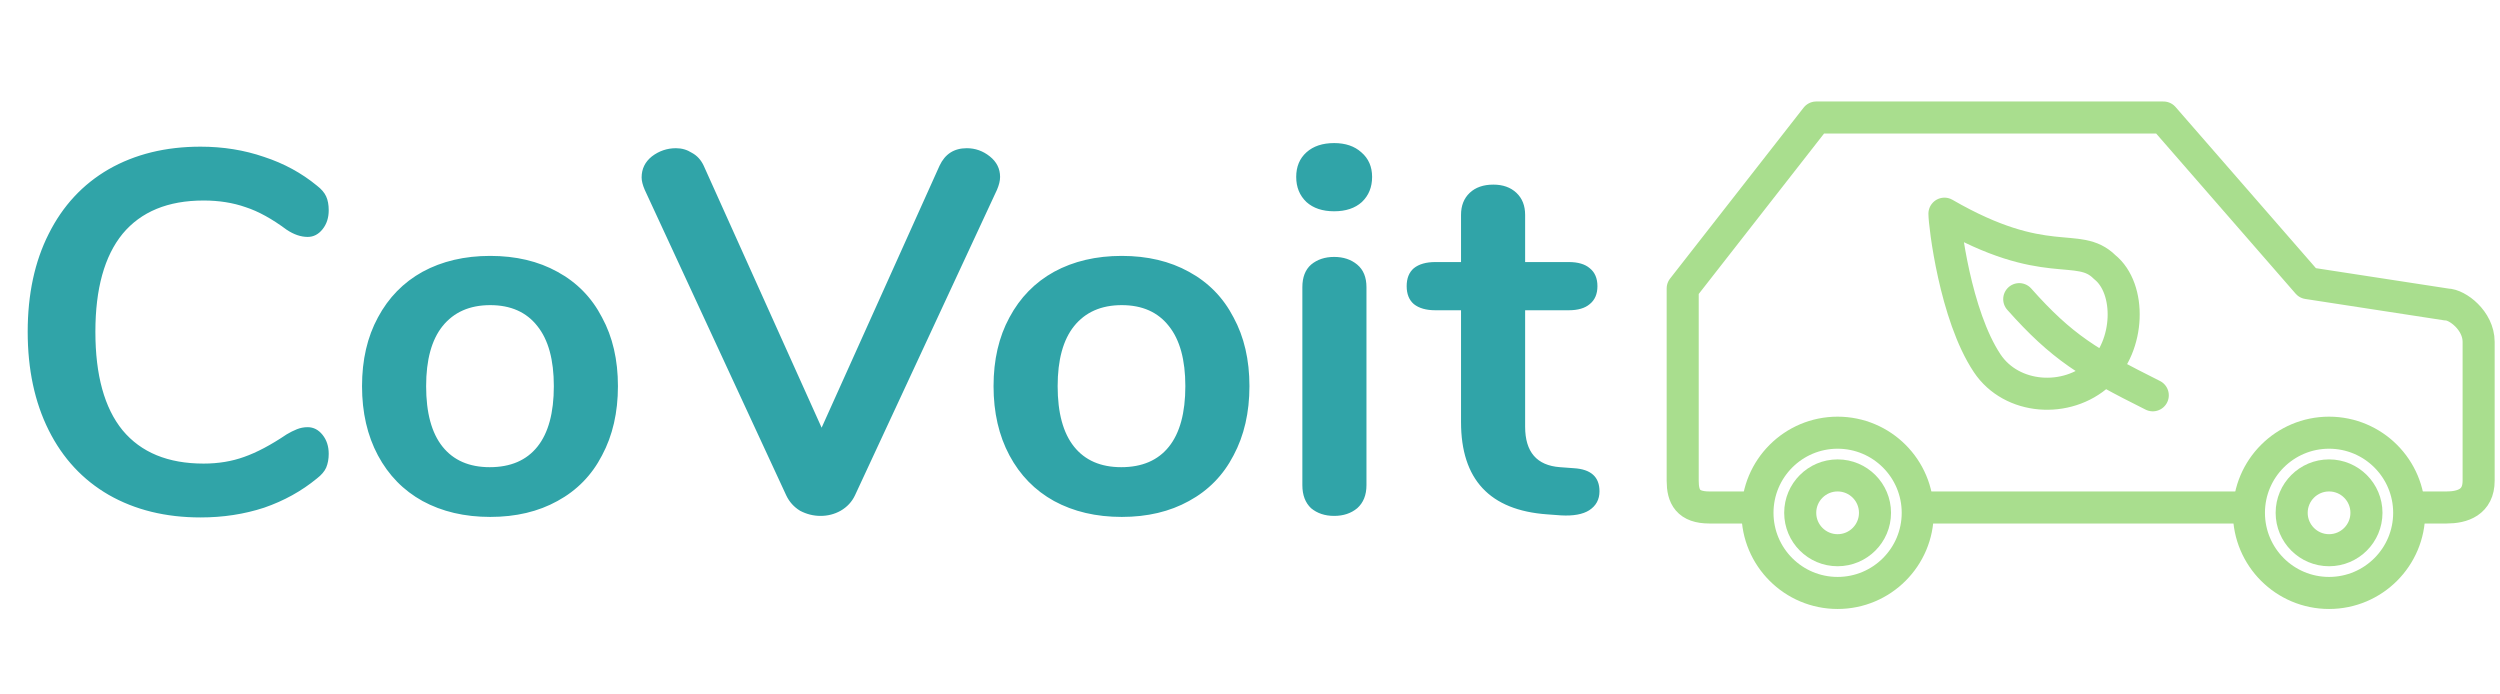 <svg width="234" height="65" viewBox="0 0 234 65" fill="none" xmlns="http://www.w3.org/2000/svg">
<path d="M226 47.5H229C230.5 47.5 232 47 232 45V32C232 30 230 28.5 229 28.5L216 26.5L202.5 11H170L157.5 27V45C157.5 46.5 158 47.5 160 47.5H164M210 47.5H180M189 28C193 32.5 195.5 34 201.5 37M182 20C191.5 25.5 194.5 22.5 197 25C199.5 27 199.387 32.363 196.5 35C193.459 37.778 188.285 37.427 186 34C183 29.5 182 21 182 20Z" stroke="#A9DE8E" stroke-width="3" stroke-linecap="round" stroke-linejoin="round"/>
<circle cx="172" cy="48" r="7.5" stroke="#A9DE8E" stroke-width="3"/>
<circle cx="172" cy="48" r="3.5" stroke="#A9DE8E" stroke-width="3"/>
<circle cx="218" cy="48" r="7.5" stroke="#A9DE8E" stroke-width="3"/>
<circle cx="218" cy="48" r="3.5" stroke="#A9DE8E" stroke-width="3"/>
<path d="M18.768 48.432C15.504 48.432 12.64 47.728 10.176 46.32C7.744 44.912 5.872 42.896 4.56 40.272C3.248 37.648 2.592 34.576 2.592 31.056C2.592 27.536 3.248 24.48 4.56 21.888C5.872 19.264 7.744 17.248 10.176 15.84C12.64 14.432 15.504 13.728 18.768 13.728C20.88 13.728 22.864 14.048 24.72 14.688C26.576 15.296 28.224 16.192 29.664 17.376C30.08 17.696 30.368 18.032 30.528 18.384C30.688 18.736 30.768 19.168 30.768 19.68C30.768 20.384 30.576 20.976 30.192 21.456C29.808 21.936 29.344 22.176 28.8 22.176C28.16 22.176 27.504 21.952 26.832 21.504C25.456 20.48 24.176 19.776 22.992 19.392C21.808 18.976 20.496 18.768 19.056 18.768C15.728 18.768 13.2 19.808 11.472 21.888C9.776 23.968 8.928 27.024 8.928 31.056C8.928 35.12 9.776 38.192 11.472 40.272C13.2 42.352 15.728 43.392 19.056 43.392C20.432 43.392 21.696 43.184 22.848 42.768C24.032 42.352 25.36 41.648 26.832 40.656C27.152 40.464 27.472 40.304 27.792 40.176C28.112 40.048 28.448 39.984 28.8 39.984C29.344 39.984 29.808 40.224 30.192 40.704C30.576 41.184 30.768 41.776 30.768 42.48C30.768 42.96 30.688 43.392 30.528 43.776C30.368 44.128 30.08 44.464 29.664 44.784C28.224 45.968 26.576 46.88 24.72 47.52C22.864 48.128 20.88 48.432 18.768 48.432ZM45.886 48.384C43.486 48.384 41.374 47.888 39.55 46.896C37.758 45.904 36.367 44.48 35.374 42.624C34.383 40.768 33.886 38.608 33.886 36.144C33.886 33.68 34.383 31.536 35.374 29.712C36.367 27.856 37.758 26.432 39.55 25.44C41.374 24.448 43.486 23.952 45.886 23.952C48.286 23.952 50.383 24.448 52.175 25.44C53.998 26.432 55.391 27.856 56.35 29.712C57.343 31.536 57.839 33.68 57.839 36.144C57.839 38.608 57.343 40.768 56.35 42.624C55.391 44.48 53.998 45.904 52.175 46.896C50.383 47.888 48.286 48.384 45.886 48.384ZM45.839 43.728C47.791 43.728 49.279 43.088 50.303 41.808C51.327 40.528 51.839 38.64 51.839 36.144C51.839 33.68 51.327 31.808 50.303 30.528C49.279 29.216 47.806 28.56 45.886 28.56C43.967 28.56 42.478 29.216 41.422 30.528C40.398 31.808 39.886 33.68 39.886 36.144C39.886 38.64 40.398 40.528 41.422 41.808C42.447 43.088 43.919 43.728 45.839 43.728ZM87.944 15.504C88.456 14.416 89.304 13.872 90.488 13.872C91.288 13.872 92.008 14.128 92.648 14.64C93.288 15.152 93.608 15.792 93.608 16.56C93.608 16.912 93.512 17.312 93.32 17.76L80.024 46.368C79.736 46.976 79.288 47.456 78.68 47.808C78.104 48.128 77.48 48.288 76.808 48.288C76.136 48.288 75.496 48.128 74.888 47.808C74.312 47.456 73.88 46.976 73.592 46.368L60.344 17.76C60.152 17.312 60.056 16.928 60.056 16.608C60.056 15.808 60.376 15.152 61.016 14.64C61.688 14.128 62.44 13.872 63.272 13.872C63.816 13.872 64.312 14.016 64.76 14.304C65.24 14.56 65.608 14.96 65.864 15.504L76.904 40.032L87.944 15.504ZM104.996 48.384C102.596 48.384 100.484 47.888 98.66 46.896C96.868 45.904 95.476 44.48 94.484 42.624C93.492 40.768 92.996 38.608 92.996 36.144C92.996 33.68 93.492 31.536 94.484 29.712C95.476 27.856 96.868 26.432 98.66 25.44C100.484 24.448 102.596 23.952 104.996 23.952C107.396 23.952 109.492 24.448 111.284 25.44C113.108 26.432 114.5 27.856 115.46 29.712C116.452 31.536 116.948 33.68 116.948 36.144C116.948 38.608 116.452 40.768 115.46 42.624C114.5 44.48 113.108 45.904 111.284 46.896C109.492 47.888 107.396 48.384 104.996 48.384ZM104.948 43.728C106.9 43.728 108.388 43.088 109.412 41.808C110.436 40.528 110.948 38.64 110.948 36.144C110.948 33.68 110.436 31.808 109.412 30.528C108.388 29.216 106.916 28.56 104.996 28.56C103.076 28.56 101.588 29.216 100.532 30.528C99.508 31.808 98.996 33.68 98.996 36.144C98.996 38.64 99.508 40.528 100.532 41.808C101.556 43.088 103.028 43.728 104.948 43.728ZM124.877 48.288C124.013 48.288 123.293 48.048 122.717 47.568C122.173 47.056 121.901 46.336 121.901 45.408V26.88C121.901 25.952 122.173 25.248 122.717 24.768C123.293 24.288 124.013 24.048 124.877 24.048C125.741 24.048 126.461 24.288 127.037 24.768C127.613 25.248 127.901 25.952 127.901 26.88V45.408C127.901 46.336 127.613 47.056 127.037 47.568C126.461 48.048 125.741 48.288 124.877 48.288ZM124.877 19.776C123.789 19.776 122.925 19.488 122.285 18.912C121.645 18.304 121.325 17.52 121.325 16.56C121.325 15.6 121.645 14.832 122.285 14.256C122.925 13.68 123.789 13.392 124.877 13.392C125.933 13.392 126.781 13.68 127.421 14.256C128.093 14.832 128.429 15.6 128.429 16.56C128.429 17.52 128.109 18.304 127.469 18.912C126.829 19.488 125.965 19.776 124.877 19.776ZM147.312 43.824C148.912 43.92 149.712 44.64 149.712 45.984C149.712 46.752 149.392 47.344 148.752 47.76C148.144 48.144 147.264 48.304 146.112 48.24L144.816 48.144C139.44 47.76 136.752 44.88 136.752 39.504V29.04H134.352C133.488 29.04 132.816 28.848 132.336 28.464C131.888 28.08 131.664 27.52 131.664 26.784C131.664 26.048 131.888 25.488 132.336 25.104C132.816 24.72 133.488 24.528 134.352 24.528H136.752V20.112C136.752 19.248 137.024 18.56 137.568 18.048C138.112 17.536 138.848 17.28 139.776 17.28C140.672 17.28 141.392 17.536 141.936 18.048C142.48 18.56 142.752 19.248 142.752 20.112V24.528H146.832C147.696 24.528 148.352 24.72 148.8 25.104C149.28 25.488 149.52 26.048 149.52 26.784C149.52 27.52 149.28 28.08 148.8 28.464C148.352 28.848 147.696 29.04 146.832 29.04H142.752V39.936C142.752 42.304 143.84 43.568 146.016 43.728L147.312 43.824Z" fill="#30A4A8"/>
</svg>
